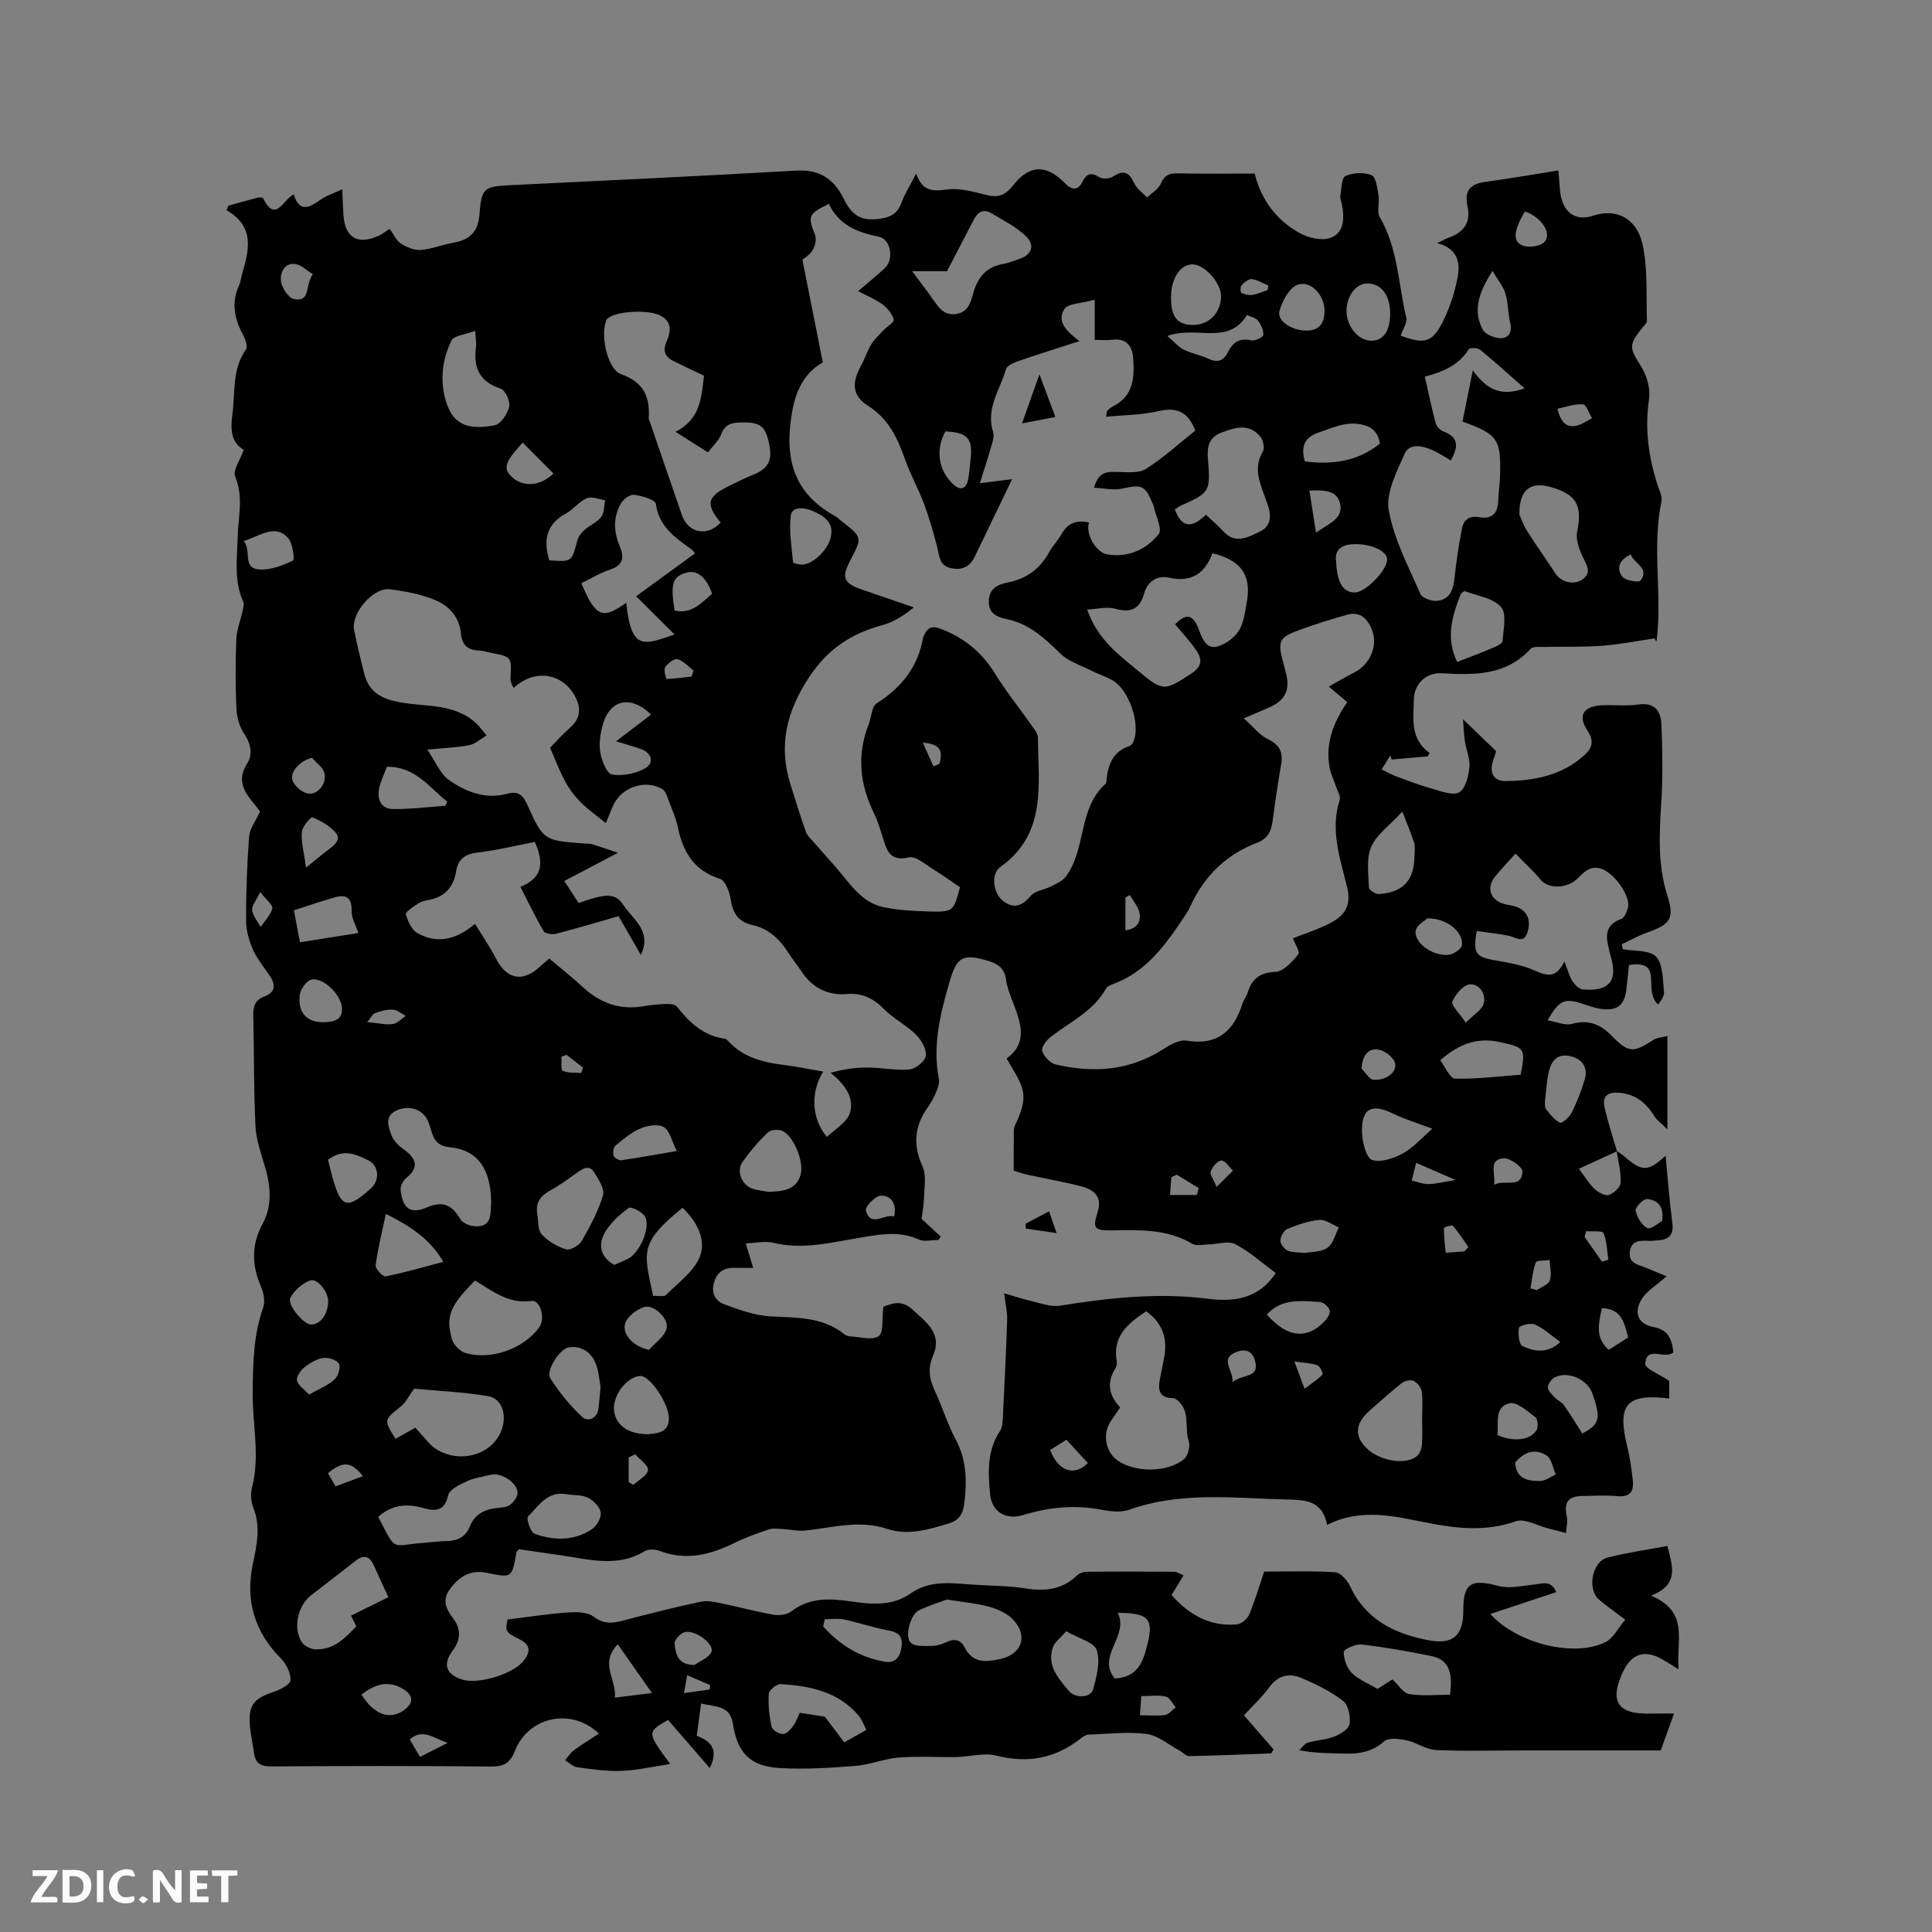 <svg enable-background="new 0 0 400 400" viewBox="0 0 400 400" xmlns="http://www.w3.org/2000/svg"><rect x="0" y="0" width="400" height="400" fill="#808080" stroke="none"/><g fill="#fbfafc"><path d="m37.59 393.81c-.92.31-1.52.05-2-.78-.7-1.2-1.52-2.34-2.47-3.78v4.59c-.55.03-.95.05-1.41.07-.03-.37-.06-.64-.06-.91 0-1.91 0-3.81 0-5.7 1.13-.41 1.77-.03 2.29.91.62 1.11 1.38 2.14 2.31 3.19v-4.2h1.35v6.61z"/><path d="m12.94 393.88v-6.75c1.9.19 3.93-.54 5.37 1.29.8 1.01.78 2.88.03 3.97-1.37 1.97-3.4 1.51-5.4 1.49m1.45-1.22c2.04.12 2.92-.58 2.89-2.21-.03-1.51-.98-2.19-2.89-2z"/><path d="m11.81 393.87h-5.49c.68-2.18 2.47-3.48 3.51-5.45h-3.08v-1.21h5.29c-.71 2.13-2.44 3.48-3.47 5.51.86 0 1.63.04 2.39-.01.79-.05 1.14.21.85 1.16"/><path d="m39.33 393.86v-6.61h3.7v1.07h-2.22v1.52c.68.04 1.34.09 2.07.13v1.07c-.72.05-1.38.09-2.1.14v1.48h2.4v1.19h-3.85z"/><path d="m27.71 388.56c-1.15-.3-2.46-.61-3.1.64-.37.73-.41 1.93-.06 2.67.63 1.35 1.99.93 3.17.68.35.94-.01 1.32-.93 1.46-1.62.25-3.05-.27-3.76-1.48-.73-1.24-.6-3.03.31-4.17.88-1.11 2.71-1.7 4-1.16.32.13.44.74.65 1.12-.1.08-.19.16-.28.24"/><path d="m49.15 387.24v1.07c-.59.02-1.17.05-1.87.08v5.44h-1.48v-5.44h-1.85c-.05-.4-.08-.73-.13-1.15z"/><path d="m20.06 387.21h1.33v6.62h-1.33z"/><path d="m30.68 393.25c-.49.38-.8.79-1.05.76-.32-.05-.6-.45-.9-.7.26-.24.51-.64.8-.67.29-.04.62.3 1.15.61"/></g><path d="m334.7 238.28c.51.35 1.06.67 1.52 1.07 3.75 3.28 4.97 3.3 8.62-.07.46 4.76.81 9.39 1.4 13.98.3 2.37-.66 3.35-2.83 3.53-.74.06-1.48.14-2.22.11-1.8-.08-3.51-.02-3.76 2.33-.25 2.37 1.72 2.58 3.24 3.2 1.5.61 2.99 1.24 4.38 1.81-2.12 1.88-4.08 3.02-5.14 4.71-1.72 2.75-.81 5.19 2.33 5.77 3.34.62 3.89 2.7 4.22 5.27-1.77 1.59-5.6-1.57-5.82 2.4-.05.96 2.83 2.07 4.96 3.52v3.63c-8.95-1.06-10.84 1.25-8.68 10.02.55 2.25.87 4.57 1.13 6.87.26 2.27-.5 3.61-3.21 3.33-2.31-.23-4.66-.06-6.99-.04-3.22.02-4.1 1.24-3.45 4.32.22 1.05-.11 2.23-.19 3.35-1.2-.31-2.4-.64-3.6-.93-2.29-.57-4.94-2.15-6.8-1.49-6.14 2.17-12.1 1.51-18.17.33-6.86-1.33-13.7-3.19-20.87.41-1.03-5.26-4.77-5.16-8.57-5.26-10.87-.28-21.77-1.67-32.4 2.12-1.68.6-3.83.37-5.66.02-5.55-1.07-10.9-.58-16.26 1.07-3.6 1.11-6.53-.61-6.89-4.29-.44-4.49-.66-9.07 2.09-13.16.48-.71.51-1.8.55-2.72.34-6.78.67-13.56.89-20.34.05-1.54-.34-3.1-.63-5.39 2.18.63 4.09 1.26 6.03 1.71 1.8.42 3.72 1.15 5.45.87 10.18-1.63 20.3-2.76 30.66-1.45 5.09.65 10.49.22 14.09-5.33-2.77-2.04-5.36-4.4-8.37-5.97-1.46-.76-3.7.02-5.58.06-1.13.02-2.51.36-3.36-.15-5.23-3.12-10.94-2.83-16.66-2.76-3.63.05-3.97-.47-2.89-3.82.85-2.62-.19-4.48-3.32-5.29-3.69-.94-7.45-1.59-11.17-2.41-1.1-.24-2.18-.63-2.89-.85 0-2.63-.01-4.86.01-7.1.01-.72-.09-1.53.2-2.15 3.09-6.52 2.01-7.72-1.69-13.97 4.62-3.34 2.84-7.59 1.24-11.85-.56-1.48-1.17-3-1.37-4.55-.3-2.29-1.73-3.24-3.68-3.81-5.1-1.5-6.44-.99-7.94 4.15-1.93 6.59-3.63 13.28-2.27 20.29.14.74-.11 1.65-.42 2.38-.48 1.17-1.04 2.34-1.78 3.36-2.83 3.92-3.25 7.85-1.18 12.37.84 1.84.36 4.33.3 6.52-.04 1.66-.38 3.32-.5 4.34 1.61 1.49 2.79 2.58 3.97 3.67-.16.23-.32.47-.48.7-1.35 0-2.9.43-4.02-.08-4.39-1.99-8.72-.97-13.11-.23-5.62.95-11.2 2.31-17 .91-1.81-.44-3.83.05-5.76.11.49 1.62.99 3.24 1.55 5.07-1.2 0-2.53.02-3.87-.01-2.17-.04-3.58.79-4.24 3.01-.68 2.32.33 3.9 2.23 4.59 3.02 1.1 6.18 2.25 9.34 2.44 5.41.33 10.85.02 15.41 3.72.31.25.78.41 1.18.43 2.02.1 4.54.87 5.92-.04 1.05-.7.65-3.57.97-6.1 1.44-.46 3.57-1.67 5.99.56 2.86 2.63 6.27 4.98 4.32 9.52-1.12 2.61-.84 4.79.3 7.23 1.57 3.35 2.65 6.95 4.38 10.21 2.28 4.26 2.33 8.61 1.77 13.21-.27 2.2-1.13 3.51-3.2 4.14-4.18 1.27-8.44 2.56-12.76 1.13-5.75-1.91-11.3-.26-16.94.34-1.51.16-3.08-.22-4.62-.3-1-.05-2.08-.22-2.98.08-2.41.8-4.82 1.67-7.09 2.79-5.01 2.47-10.05 3.73-15.54 1.63-.9-.34-2.29-.38-3.07.09-5.64 3.42-11.47 1.67-17.27.85-2.93-.42-5.86-.85-8.69-1.26-.28.28-.52.42-.55.58-.96 5.43-.94 5.37-6.21 4.28-3.31-.69-5.74.83-7.62 3.44-1.6 2.23-.78 4.06.72 6.02 1.64 2.15 1.6 4.4-.13 6.7-2.11 2.81-1.34 4.89 1.97 5.95 3.37 1.08 10.74-1.16 12.85-4.01 1.25-1.68 1.42-3.12-.92-4.3-3.08-1.55-3.01-1.7-2.51-4.12 4.18-.51 8.21-1.15 12.28-1.44 1.84-.13 4.18-.16 5.5.83 2.1 1.59 3.88 1.43 6.11.84 5.37-1.42 10.77-2.79 16.2-3.93 1.5-.31 3.22.17 4.79.49 3.4.69 6.76 1.64 10.18 2.22 1.17.2 2.78.01 3.66-.67 3.84-3 8.12-2.69 12.47-2.07 4.25.61 8.47.98 12.24-1.66 4.1-2.88 8.66-2.11 13.17-1.81 3.49.23 7.02.2 10.46.74 4.08.65 7.72.36 10.84-2.67.47-.46 1.33-.74 2.01-.75 6.04-.06 12.09-.05 18.13 0 .55 0 1.1.42 1.92.75-.87 1.42-1.63 2.65-2.49 4.06 3.57 4.05 7.89 6.56 13.48 6.09.93-.08 2.18-1.08 2.55-1.96 1.2-2.81 2.05-5.77 3.14-8.98 4.95 0 9.84-.18 14.69.14 1.12.07 2.54 1.68 3.11 2.91 3.26 7 9.33 9.88 16.33 11.18 5.06.94 7.12-1.06 7.1-6.21-.02-5.62 1.64-6.56 7.2-5.06 2.29.62 4.96-.02 7.43-.27 1.73-.17 3.54-1.01 4.63 1.56-4.54 1.51-8.92 2.96-13.66 4.53 5.62 6.22 17.42 9 23.81 5.84 1.66-.82 2.67-2.97 4.12-4.67-2.14-1.62-3.86-2.81-5.45-4.16-2.49-2.12-1.41-7.88 1.77-8.69 4.06-1.04 8.25-1.62 12.41-2.41.97 4.05 2.61 7.96-3.38 10.29 8.05 3.4 5.14 9.34 5.7 15.25-1.6-.98-2.5-1.57-3.45-2.1-3.55-2.01-6.27-1.15-8.02 2.53-2.97 6.23-1.19 8.94 5.73 8.74 1.36-.04 2.72-.01 4.79-.01-.91 2.53-1.69 4.71-2.75 7.64-9.64 0-19.37 0-29.11 0-5.81 0-11.64.19-17.44-.09-2.06-.1-4.01-1.57-6.1-2.01-1.5-.32-3.7-.59-4.62.22-2.48 2.19-5.17 2.63-8.23 2.53-2.95-.1-5.91-.02-9.34-.7.57-.53 1.07-1.34 1.74-1.55 1.82-.54 3.81-.6 5.56-1.29 1.24-.49 2.98-1.58 3.12-2.59.21-1.55-.25-3.94-1.34-4.77-2.65-2-5.72-3.56-8.82-4.82-2.34-.95-4.65-.49-6.39 1.89-1.55 2.12-3.51 3.94-5.32 5.91 2.11 2.43 4.12 4.75 6.14 7.07-.17.27-.33.54-.5.81-5.66.21-11.31.46-16.97.57-.67.01-1.33-.79-2.03-1.16-2.25-1.21-4.42-3.12-6.8-3.43-3.94-.51-8.02-.01-12.03.14-.55.02-1.15.43-1.62.8-5.26 4.16-11 5.18-17.55 3.53-2.53-.64-5.43.25-8.16.3-3.98.08-7.99-.21-11.95.11-3.02.24-5.96 1.49-8.98 1.73-5.15.41-10.36.74-15.5.46-6.31-.35-8.92-3.09-9.88-9.26-.6-3.79-3.65-3.4-6.57-4.11-.32 2.37-.6 4.43-.9 6.68 2.88 1.08 4.62 2.74 2.7 6.68-3.01-3.47-5.86-6.76-8.64-9.97-4.4 2.55-4.4 2.55.46 9.13-3.66.54-6.87 1.3-10.1 1.42-3.04.11-6.13-.34-9.17-.75-.88-.12-1.67-.94-2.5-1.44.57-.68 1.04-1.5 1.74-2.01 1.68-1.24 3.47-2.34 5.25-3.52-5.88-5.6-14.69-3.31-17.37 3.56-.93 2.38-2.18 3.29-4.86 3.26-15.16-.15-30.33-.12-45.5-.02-2.21.02-3.39-.58-3.67-2.8-.23-1.78-.65-3.54-.82-5.33-.43-4.5.66-5.9 4.9-7.31 1.35-.45 3.44-1.53 3.48-2.4.07-1.48-.87-3.38-1.98-4.5-5.47-5.5-7.4-12.02-5.84-19.48.84-3.98 1.7-7.8.1-11.8-.48-1.21-.59-2.81-.26-4.08 1.73-6.66.05-13.28.14-19.9.07-5.79.15-11.71 2.17-17.36.44-1.24.14-3.01-.41-4.28-1.95-4.45-2.05-8.76.27-13.06 2-3.7 1.74-7.5.65-11.39-.81-2.9-1.93-5.83-2.09-8.79-.39-7.62-.27-15.26-.46-22.9-.05-1.89.29-3.27 2.24-3.99 2.23-.83 2.51-2.34 1.22-4.26-1.2-1.79-2.64-3.48-3.5-5.42-.82-1.86-1.45-3.99-1.45-6.01-.02-5.82.19-11.66.62-17.47.12-1.6 1.33-3.12 2.27-5.17-.16-.21-.7-.95-1.28-1.65-2.04-2.48-3.58-4.86-1.4-8.26 1.22-1.9.8-4.13-.64-6.25-.98-1.45-1.5-3.45-1.58-5.24-.21-4.76-.2-9.55-.01-14.31.07-1.91.85-3.79 1.26-5.69.14-.68.41-1.51.16-2.06-1.96-4.37-1.25-8.92-1.14-13.46.11-4.13 1.25-8.24-.52-12.44-.54-1.28 1.06-3.45 1.78-5.52-2.82-1.68-2.73-4.48-2.33-7.6.57-4.47-.08-9.13 2.77-13.17.4-.57-.05-2.04-.51-2.88-1.86-3.42-2.61-6.86-.84-10.55.27-.56.29-1.23.47-1.84 1.4-4.98 3.02-9.99-3.12-13.59.12-.31.25-.61.37-.92 2-.56 3.99-1.13 5.99-1.65.38-.1 1.11-.08 1.21.12 2.59 5.25 4.15.2 6.33-.8 1.21 3.81 3.23 2.75 5.53 1.1 1.2-.86 2.71-1.31 4.52-2.16.1 2.23.14 3.78.25 5.33.33 4.72 2.96 6.26 7.31 4.27.74-.34 1.4-.88 2.26-1.43.79 1.09 1.32 2.4 2.3 3.04 1.19.78 2.79 1.44 4.15 1.34 2.25-.17 4.43-1.1 6.68-1.49 3.53-.61 5.19-2.29 5.46-5.89.41-5.36.88-5.76 6.22-6.02 19.79-.97 39.58-1.89 59.36-3.03 4.85-.28 7.81 1.73 9.84 5.85 1.82 3.68 3.78 4.65 7.61 4.1 2.02-.29 3.5-1.04 4.28-3.17.7-1.94 1.85-3.72 3.11-6.18 1.26 3.69 3.35 3.72 6.3 3.32 2.71-.37 5.67.49 8.42 1.17 2.43.6 3.88-.17 5.35-2.04 3.43-4.35 6.91-4.37 10.79-.38 1.23 1.27 2.57 1.63 3.54-.32.83-1.68 1.76-2.1 3.5-.99.68.43 2.16.33 2.86-.13 2.21-1.47 3.34-.88 4.38 1.39.53 1.15 1.76 1.98 2.68 2.95.98-.95 2.32-1.74 2.84-2.89.73-1.62 1.58-2.15 3.32-2.11 5.29.12 10.59.04 16.09.04 1.37 5.46 4.52 9.66 9.29 12.31 1.81 1.01 4.57 1.66 6.38 1.02 2.88-1.02 2.92-4.06 2.43-6.83-.11-.63-.44-1.27-.35-1.86.23-1.46.24-3.77 1.06-4.13 1.57-.71 3.86-.82 5.42-.16.92.39 1.16 2.71 1.42 4.22.25 1.48-.4 3.33.27 4.48 3.76 6.44 3.81 13.82 5.47 20.77.26 1.09-.74 2.48-1.15 3.74 4.91 1.86 6.6 1.46 8.82-3.09 1.38-2.81 2.37-5.89 2.96-8.97.59-3.06.01-6.02-4.24-7.09 1.15-.55 1.82-.95 2.54-1.2 3.08-1.07 4.46-3.23 3.76-6.39-.71-3.22.49-4.66 3.66-5.09 5.09-.69 10.16-1.58 15.14-2.37.28 2.58.21 4.4.71 6.06.96 3.21 3.45 4.34 6.56 3.29 4.48-1.51 8.85.35 10.11 5.75 1.2 5.15.76 10.69.96 16.06.02.41-.53.87-.85 1.27-3.02 3.74-2.79 4.27-.4 8.07 1.2 1.9 2.01 4.64 1.69 6.8-.92 6.17-.11 12.01 1.76 17.83.36 1.11 1.02 2.34.81 3.37-2.01 9.53.18 19.2-.99 28.74-.02.2-.17.38-.43-.36-3.63.53-7.25 1.26-10.9 1.53-4.01.3-8.05.15-12.07.24-.93.02-2.23-.14-2.71.39-5.11 5.6-11.7 5.44-18.42 5.06-3.19-.18-5.69 2.2-5.75 5.42-.07 3.97-.83 8.15 3.25 11.09-.12.23-.25.46-.37.7-2.49.22-4.99.43-7.48.65-.09-.28-.18-.57-.27-.85-.54.86-1.07 1.72-1.8 2.9 1.11.54 1.98 1.05 2.91 1.4 2.5.92 5 1.89 7.57 2.6 1.85.52 4.28 1.48 5.58.74 1.31-.75 1.92-3.34 2.12-5.19.18-1.7-.65-3.5-.92-5.27-.21-1.36-.25-2.74-.42-4.68 2.55 2.45 4.48 4.32 6.87 6.62.02-.07-.18.71-.47 1.46-1.06 2.71-.29 4.75 2.43 4.73 5.97-.05 11.78-1.18 16.4-5.45 1.52-1.4 1.97-2.87.55-4.99-2.06-3.09-.9-4.99 2.83-5.24 2.54-.16 5.13.21 7.62-.16 3.44-.52 4.75 1.3 4.86 4.12.21 5.17.31 10.37 0 15.53-.39 6.68-.88 13.26 1.21 19.83 1.55 4.88.63 6.02-4.18 7.73-1.8.64-3.49 1.6-5.23 2.42.07.34.14.68.21 1.02 2.37.45 5.58.14 6.89 1.56 1.47 1.6 1.36 4.76 1.64 7.27.1.88-.67 1.86-1.21 2.63-3.35-2.9 1.39-9.35-6.04-8.18-.17 1.57-.35 3.22-.53 4.87-.38 3.44-1.83 4.67-5.26 4.22-1.35-.18-2.66-.69-3.96-1.11-3.59-1.16-4.7-.72-7.11 3.46 1.89.32 3.64 1.14 5.06.74 3.45-.96 5.94.12 8.26 2.51 3.41 3.51 4.41 3.53 8.57.82.72-.47 1.73-.5 2.92-.82v19.32c-1.24-1.22-2.17-1.85-2.71-2.72-1.72-2.79-3.92-4.59-7.35-4.85-2.26-.17-3.43.71-2.99 2.81.66 3.15 1.72 6.21 2.61 9.31-2.52 1.16-5.04 2.31-7.89 3.62 1.44 1.9 2.19 3.22 3.26 4.19.77.7 2.15 1.48 2.94 1.23 1.02-.32 2.41-1.61 2.44-2.53.13-2.16-.49-4.38-.83-6.59zm-135.94-54.59c-1.88-1.27-3.59-2.52-5.4-3.61-1.69-1.02-3.72-2.91-5.18-2.57-3.78.87-4.53-1.22-5.34-3.87-.56-1.82-1.11-3.67-1.94-5.37-2.92-5.99-3.52-12.06-1.04-18.34.57-1.45.59-3.64 1.62-4.29 5.2-3.3 8.64-7.62 9.66-13.76.02-.1.11-.18.15-.28.68-1.59 1.57-2.13 3.42-1.43 4.85 1.83 8.55 4.83 11.29 9.28 2.27 3.68 5.01 7.07 7.5 10.62.59.84 1.4 1.8 1.4 2.71.03 9.63 1.92 19.78-7.76 26.69-2.07 1.48-1.54 5.49.56 7.08 2.2 1.67 3.89 1.05 5.67-1.05.92-1.09 2.86-1.27 4.27-1.99 1.08-.56 2.34-1.11 3.03-2.03 4.29-5.73 2.47-14.12 8.27-19.25.13-.11.11-.4.13-.61.35-3.18 1.22-5.99 4.7-7.13.35-.11.7-.51.86-.85 1.61-3.57-.87-10.93-4.37-12.83-1.48-.81-3.11-1.35-4.62-2.11-2.06-1.03-4.44-1.78-6.03-3.32-3.31-3.2-6.49-6.26-11.26-7.22-1.73-.35-3.72-1.08-3.63-3.69.08-2.61 1.81-3.46 3.88-3.86 3.89-.76 6.73-2.81 8.63-6.3.7-1.3 1.8-2.38 2.51-3.67 1.3-2.36 3.18-3.06 5.74-2.45-.8 2.17 1.33 6.15 3.69 6.57 4.34.76 8.14-.95 10.72-4.17.82-1.02-.64-3.87-1.06-5.89-.02-.1-.07-.2-.12-.3-1.7-4.01-2.22-4.13-6.49-3.22-1.74.37-3.65-.1-5.71-.2.95-3.51 2.92-3.32 5.02-3.27 1.93.05 4.28.3 5.74-.63 3.63-2.32 6.86-5.27 10.2-7.93-1.5-3.98-3.93-4.89-7.66-4.02-3.43.8-7.06.78-10.82 1.15.19-1.02.17-1.17.23-1.22.41-.34.79-.73 1.25-.96 4.33-2.17 4.43-6.15 4.13-10.11-.18-2.27-1.37-3.98-4.18-3.65-1.39.16-2.82.03-3.77.03 0-2.72 0-5.07 0-8.31-2.68.76-5.55.72-6.32 1.98-1.64 2.68.75 4.76 3.16 6.59-4.54 1.47-8.66 2.75-12.75 4.16-.92.32-2.24.91-2.45 1.64-1.24 4.25-4.25 8.16-2.67 13.04.29.88-.14 2.06-.42 3.06-.65 2.31-1.41 4.58-2.33 7.52 2.34-.29 4.14-.52 6.68-.84-2.87 5.94-5.32 10.98-7.73 16.03-1.02 2.14-2.63 2.86-4.91 2.39-2.47-.51-2.41-2.51-2.88-4.37-.77-3.05-1.66-6.1-2.76-9.05-1.14-3.06-2.79-5.95-3.87-9.03-1.56-4.46-3.41-8.46-7.7-11.18-3.25-2.06-3.38-4.73-1.51-8.13.82-1.48 1.32-3.13 2.19-4.57.65-1.08 1.64-1.97 2.52-2.9.73-.78 2.28-1.71 2.14-2.22-.31-1.17-1.25-2.36-2.26-3.11-1.45-1.08-3.19-1.78-5.11-2.79 2.17-1.86 3.9-3.25 5.52-4.77 1.95-1.82 1.26-6.02-1.29-6.52-4.47-.87-8.27-2.46-10.28-6.78-4.29 2.05-4.41 2.55-2.89 6.37.35.88.07 2.31-.45 3.17-.63 1.04-1.82 1.73-2.15 2.03 1.47 7.4 2.8 14.1 4.22 21.26-3.36 1.88-5.4 5.19-6.25 9.69-1.77 9.32-.32 17.08 8.67 22.04.55.3 1 .78 1.51 1.17 4.25 3.28 4.26 3.34 1.81 7.99-1.95 3.7-1.48 4.83 2.56 6.2 3.52 1.2 7.03 2.41 10.55 3.62-2.18 1.79-4.29 3.08-6.58 3.7-6.36 1.72-11.21 4.9-15.03 10.65-4.77 7.17-6.5 14.3-3.88 22.47 1.03 3.21 2 6.45 3.13 9.63.29.82 1.05 1.49 1.65 2.18 1.54 1.78 3.14 3.52 4.68 5.31 2.8 3.24 5.18 7.16 9.72 8.12 3.19.67 6.52.82 9.79.91 4.66.1 4.76-.09 6.08-5.03zm-110.3-28.49c1.81 2.64 2.72 5.06 4.47 6.28 3.49 2.44 7.55 4.07 11.97 2.88 2.37-.64 3.3.12 4.25 2.22 3.38 7.47 3.47 7.43 11.89 8.07.53.04 1.09-.01 1.58.14 1.66.51 3.3 1.09 5.32 1.77-4 2.1-7.42 3.9-11.11 5.84 1.23 1.89 2.12 3.26 2.97 4.56 5.68-2.01 7.6-2.13 9.28.44 1.93 2.94 5.97 5.34 3.6 10.31-1.65-2.87-3.11-5.41-4.61-8.03-4.39 1.26-8.63 2.53-12.92 3.64-.79.2-2.27.01-2.58-.51-1.7-2.88-3.14-5.91-4.83-9.2 4.87-1.92 4.77-5.28 2.99-9.3-3.88.75-7.79 1.72-11.76 2.18-2.61.31-4.13 1.33-4.53 3.88-.55 3.43-2.47 5.42-5.91 6-.72.12-1.48.36-2.07.76-.93.64-2.56 1.69-2.43 2.16.4 1.43 1.19 3.22 2.37 3.89 3.98 2.24 7.93 1.52 11.95-1.92 1.6 2.64 3.13 4.85 4.35 7.23 2.2 4.28 5.54 4.95 9.05 1.67.59-.55 1.22-1.05 1.98-1.7 2.4 2.03 4.73 3.86 6.9 5.87 3.57 3.31 7.63 4.83 12.5 4.01 1.56-.26 3.15-.43 4.74-.48.78-.02 1.91.06 2.29.56 2.6 3.32 5.53 6.05 9.94 6.64.27.04.53.34.75.57 3.17 3.4 7.33 4.35 11.71 4.9 2.62.33 5.21.87 7.88 1.33-2.65 4.29-2.47 9.68.77 13.54 1.67-1.65 4.16-3.02 4.75-4.96.99-3.27-1.1-5.96-4-8.33 2.57-.72 5.08-1.09 7.58-1.09 2.93.01 5.89.66 8.78.39 1.27-.12 3.25-1.73 3.37-2.83.15-1.4-.94-3.29-2.07-4.39-2.02-1.98-4.68-3.31-6.65-5.32-2.19-2.23-4.54-3.32-7.62-3.07-4.07.33-7.19-1.31-9.43-4.71-.88-1.32-1.9-2.56-2.75-3.9-1.77-2.78-4.04-4.92-7.33-5.65-2.86-.64-4.11-2.34-4.53-5.21-.23-1.59-1.11-4.02-2.24-4.37-5.33-1.69-7.62-5.45-8.69-10.53-.46-2.16-1.39-4.22-2.17-6.29-.24-.65-.56-1.46-1.1-1.77-3.49-2.07-8.43-.41-10.13 3.34-.59 1.29-1.1 2.62-1.55 3.71-1.86-1.52-3.67-2.78-5.2-4.32-1.26-1.27-2.38-2.76-3.23-4.33-1.16-2.15-2.02-4.46-3.12-6.96 1.07-1.08 2.56-2.74 4.21-4.21 2.36-2.1 2.16-4.46.74-6.83-2.74-4.55-8.35-5.22-12.46-1.34-.15-.26-.34-.52-.44-.81-.13-.39-.28-.81-.25-1.21.27-4.42.28-4.42-4.09-5.26-.83-.16-1.66-.45-2.49-.48-2.27-.07-3.46-1.18-3.66-3.43-.31-3.58-2.56-5.91-5.59-7.11-2.89-1.14-6.07-1.75-9.18-2.13-3.4-.41-8 4.96-7.36 8.37.57 3.01 1.32 5.99 2.06 8.97.81 3.27 2.71 4.94 6.23 5.8 5.64 1.38 12.05.15 16.87 4.51.85.77 1.51 1.74 2.26 2.62-1.18.69-2.28 1.74-3.55 2-2.42.49-4.96.56-8.72.93zm179.23 39.07c2.58-1.04 5.44-1.91 8-3.3 2.74-1.49 4.12-3.53 3.22-7.26-1.42-5.87-3.57-11.83-1.54-18.1.24-.73-.44-1.78-.73-2.66-.43-1.29-1.05-2.53-1.32-3.85-1.04-5.1.77-9.55 3.61-13.74-1.18-.99-2.21-1.86-3.82-3.21 2-1.11 3.66-2.09 5.37-2.97 3.19-1.65 4.86-5.48 3.57-8.78-.87-2.21-2.4-3.88-5.08-3.14-3.36.93-6.69 1.99-9.96 3.18-4.17 1.51-4.51 2.29-3.41 6.46.24.92.51 1.83.72 2.76.74 3.21-.28 5.3-3.25 6.67-1.51.7-3.06 1.32-5.56 2.4 1.98 1.76 3.27 3.46 4.98 4.29 2.41 1.17 3.2 2.68 2.76 5.21-.68 3.96-1.27 7.94-1.8 11.93-.27 2.07-1.14 3.55-3.15 4.31-6.42 2.46-10.99 6.87-13.82 13.12-.43.96-1.04 1.84-1.63 2.72-3.74 5.57-7.67 10.95-14.34 13.4-.58.21-1.29.54-1.56 1.02-2.67 4.78-7.6 6.91-11.61 10.12-.81.65-1.81 2.13-1.56 2.79.42 1.12 1.63 2.47 2.74 2.73 7.79 1.84 15.3 1.35 22.27-3.13 1.45-.93 3.38-2.03 4.88-1.79 6.42 1.06 9.76-1.99 11.57-7.66.25-.8.82-1.5 1.08-2.29.9-2.83 2.48-4.15 5.74-4.29 1.68-.07 3.48-2.1 4.75-3.64.4-.46-.73-2.22-1.12-3.3zm47.96-113.87c-3.33-2.93-6.2-5.54-9.21-7.99-.51-.42-2.14-.44-2.36-.09-2.19 3.51-5.74 4.77-9.09 5.66.78 3.41 1.43 6.56 2.27 9.67.18.67.94 1.44 1.61 1.69 3.33 1.26 2.99 3.35 1.51 5.99-1.36-.77-2.58-1.61-3.92-2.19-2.04-.89-4.67-1.42-5.67.85-1.63 3.71-3.89 8.04-3.26 11.65 1.05 5.99 4.08 11.65 6.55 17.33.36.84 2.25 1.51 3.37 1.43 2.71-.2 3.43-2.27 3.69-4.72.37-3.45.89-6.89 1.55-10.29.34-1.74 1.51-2.69 3.49-2.32 2.71.51 3.94-.78 4.02-3.45.05-1.58.29-3.16.35-4.75.28-7.95-.36-8.91-7.75-11.59.64-3.17 1.28-6.37 2.13-10.61 2.88 4.04 5.92 5.49 10.72 3.73zm-175.8 8.99c5.33-2.66 5.35-7.35 5.91-11.6-2.39-1.15-4.4-2.07-6.37-3.06-1.67-.84-2.21-2.04-1.42-3.9.93-2.17 1.3-4.36-1.51-5.61-2.91-1.29-9.9-.65-10.9 1-.11.17-.12.4-.19.6-.96 3.03.43 9.64 3.25 10.66 4.73 1.7 5.97 4.72 5.69 9.12-.02.29.19.6.29.9 2.2 6.4 4.38 12.8 6.6 19.19 1.3 3.72 5.3 4.46 8 1.5-3.18-3.89-2.84-5.33 1.83-7.62 1.61-.79 3.22-1.61 4.89-2.27 3.81-1.51 3.92-3.7 3.22-6.84-.77-3.45-2.01-4.11-5.96-3.99-1.88.06-3.14.5-3.88 2.47-.49 1.31-1.69 2.35-2.73 3.72-2.27-1.45-4.37-2.78-6.72-4.27zm173.92 87.34c-1.81 2.03-3.14 3.39-4.32 4.88-1.77 2.22-.83 4.8 1.95 5.54 1.01.27 2.11.35 3.04.8 2.22 1.09 2.42 3.18 1.78 5.15-.78 2.4-2.48.9-3.93.62-2.18-.43-4.39-.65-6.54-.96-.85 4.52-.19 5.35 3.51 6.02 2.87.52 5.86.97 8.48 2.15 2.53 1.14 4.42 1.7 6.16-1.88.7 1.81.99 3.03 1.62 4.03.48.76 1.37 1.7 2.15 1.77 5.53.48 7.34-1.78 5.79-6.93-.06-.2-.11-.41-.16-.62-.68-2.82-1.54-5.62 2.34-7.03.67-.24 1.16-1.46 1.41-2.32.58-2.04-2.22-6.5-5-7.86-2.14-1.05-3.69-.05-5.24 1.6-2.24 2.4-6.24 2.39-7.82.46-1.52-1.82-3.28-3.42-5.22-5.42zm-88.69-50.54c2.18 6.24 6.54 9.36 10.59 12.73 5.15 4.29 5.39 4.16 10.92.58 2.34-1.52 2.36-3.04 1.04-4.92-1.31-1.87-2.88-3.57-4.33-5.33 2.4-2.46 3.8-2.05 5.05 1.47.65 1.83 1.62 3.7 3.67 3.14 1.68-.45 3.5-1.78 4.44-3.24 1.04-1.6 1.26-3.78 1.64-5.74 1.1-5.7-1.08-8.91-7.08-10.33-1.55 4.17-4.31 6.1-9.06 5.04-2.29-.51-4.37.72-5.09 3.3-.89 3.21-2.76 4.06-6 3.14-1.64-.48-3.58.06-5.79.16zm12.24 145.29c-3.84 2.54-7.03 5.21-6.11 10.33.09.48-.04 1.12-.3 1.54-1.85 2.94-1.3 5.6 1 8.04-.69 1.02-1.27 1.9-1.88 2.76-1.81 2.59-1.21 6.39 1.31 8.19 3.57 2.56 10.35 2.61 13.79-.24.83-.69 1.34-2.67.99-3.73-.97-2.93.53-6.7-2.86-8.81-.09-.05-.2-.09-.3-.09-3.17.01-3.26-1.93-2.75-4.29.29-1.34.54-2.7.8-4.05.75-3.87-.2-7.11-3.69-9.65zm-105.61-148.03c3.89-2.83 8.03-5.85 12.21-8.9-.24-.26-.48-.61-.81-.85-3.33-2.41-6.69-4.66-7.32-9.38-.11-.86-2.89-1.67-4.51-1.88-.84-.11-2.23.93-2.74 1.81-1.62 2.83-1.5 5.85-.23 8.84.97 2.28.76 3.93-1.99 4.84-2.08.68-3.99 1.87-5.96 2.83 3 7.01 4.3 7.56 9.3 4.05 1.02 10.04 3.68 8.71 9.99 6.55-2.65-2.64-5.02-5-7.94-7.91zm-30.02 125.5c-.03-6.88-2.81-10.87-8.48-11.41-2.24-.21-3.19-1.2-3.8-3.04-.3-.9-.51-1.85-.94-2.69-1.12-2.22-3.93-3.01-6.29-1.94-2.7 1.22-1.75 3.41-1.13 5.17.41 1.18 1.58 2.24 2.65 3.01 2.78 2.01 2.9 3.87.36 5.89-.64.51-1.2 1.67-1.11 2.46.43 3.86 2.03 5.04 5.45 3.58 3.34-1.42 5.21-.49 6.91 2.44.49.85 2.09 1.45 3.2 1.48 3.5.08 2.97-2.74 3.18-4.95zm147.97-142.38c1.2 1.13 2.5 2.21 3.62 3.44 2.49 2.73 5.11 1.21 7.49.09 2.44-1.15 2.52-3.41 1.64-5.74-.37-.99-.71-1.99-1.07-2.99-.96-2.65-1.49-5.21.13-7.91.41-.69.07-2.33-.52-3.04-2.33-2.84-5.24-1.94-8.09-.84-2.52.97-2.99 2.85-2.78 5.36.59 6.85.4 7.07-5.61 9.75-.45.2-.84.53-1.23.77 1.4 3.72 3.36 4.08 6.42 1.11zm-163.67 189.02c1 1.13 1.84 2.07 2.68 3.01 3.37 3.79 9.88 3.92 13.42.26 3.36-3.48 2.83-9.17-1.12-9.82-5.15-.85-10.4-1.07-15.22-1.53-1.07 1.45-1.73 2.86-2.82 3.73-3.45 2.77-3.52 2.7-1.04 6.65 1.28-.71 2.55-1.43 4.1-2.3zm102.86-239.44c1.85 2.49 3.26 4.31 4.57 6.2 1.13 1.62 2.26 3.03 4.58 2.65 2.36-.38 2.92-2.19 3.42-4.05.89-3.29 2.61-5.68 6.23-6.29 1.13-.19 2.23-.65 3.33-1.02 2.56-.86 3.41-2.74 1.49-4.67-2-2.01-4.74-3.32-7.22-4.82-1.59-.96-2.8-.29-3.61 1.27-1.88 3.63-3.76 7.25-5.57 10.73-2.09 0-4.3 0-7.22 0zm-110.55 257.89c3.88 7.44 2.53 5.91 9.16 5.41 1.69-.13 3.37-.36 5.06-.39 2.22-.04 3.88-.87 4.73-2.98 1.02-2.56 3.04-3.59 5.63-3.86.94-.1 2.04-.14 2.73-.66.75-.57 1.58-1.67 1.55-2.51-.07-2.17-3.49-4.26-5.63-3.71-1.63.42-3.37.64-4.87 1.34-1.46.68-3.57 1.67-3.85 2.88-.82 3.56-2.9 3.31-5.43 2.6-3.37-.94-6.41-.49-9.08 1.88zm117.74 17.12c-1.39.52-3.66 1.24-5.79 2.23-1.69.79-3.04 5.4-1.7 6.71.87.85 2.9.67 4.41.66 1.02 0 2.11-.37 3.05-.81 1.67-.78 2.93-.42 3.72 1.14 1.67 3.31 4.4 3.03 7.33 2.4 4.47-.96 5.87-4.75 2.72-8.14-1.2-1.3-3.13-2.16-4.88-2.66-2.52-.71-5.19-.93-8.86-1.53zm-97.68-66.04c-5.49 5.46-5.99 7.64-4.82 12.07.31 1.17 1.65 2.57 2.8 2.92 5.3 1.59 12.05-.87 15.28-5.26 1.34-1.82.28-5.78-1.59-5.51-4.7.69-8.01-2-11.67-4.22zm-17.94 65.56c-1.05-2.27-2.06-4.38-3-6.52-.82-1.88-1.99-2.39-3.68-1.1-3.1 2.37-6.15 4.81-9.26 7.16-2.8 2.12-3.9 6.78-2 9.75.51.79 1.81 1.45 2.78 1.5 3.77.19 6.16-2.28 8.5-4.75-.37-.77-.71-1.47-1.07-2.23 2.83-1.39 5.48-2.69 7.73-3.81zm234.15-224.14c.29.63.8 2.12 1.62 3.42 1.86 2.95 3.9 5.79 5.8 8.72 1.25 1.93 4.09 2.62 5.89 1.09 1.7-1.44.55-2.9-.2-4.5-.74-1.58-1.47-3.59-1.14-5.19 1.11-5.43-.14-7.79-5.62-9.28-4.11-1.12-6.4.61-6.35 5.74zm-216.2-38.04c-2.05.79-4.4.96-4.91 2.02-1.91 3.97-2.45 8.26-1.1 12.66 1.61 5.25 5.22 5.77 10.08 4.86 1.24-.23 2.63-2.36 2.98-3.84.25-1.1-.8-3.42-1.75-3.73-4.53-1.47-5.72-4.5-5.1-8.79.09-.6-.07-1.24-.2-3.18zm196.07 225.33c0-1.9.17-3.83-.08-5.7-.11-.83-.91-1.85-1.67-2.23-.61-.3-1.84-.04-2.44.43-2.25 1.75-4.34 3.7-6.5 5.56-3.09 2.66-3.43 5.22-1.01 7.75 2.85 2.99 8.87 3.88 10.89 1.53.49-.57.72-1.5.78-2.28.11-1.67.03-3.37.03-5.06zm-9.24 55.85c1.19-.76 2.31-1.48 3.09-1.98 1.27 1.17 2.25 2.85 3.46 3.04 2.77.43 5.66.14 8.45.14.69-4.89-.41-7.31-3.87-8.02-4.76-.98-9.57-1.82-14.4-2.38-1.23-.14-3.69.93-3.71 1.52-.05 1.46.62 3.3 1.65 4.35 1.36 1.38 3.35 2.15 5.33 3.33zm-173.97-98.37c.27 1.45.08 3.32.92 4.24 1.3 1.43 3.21 2.54 5.07 3.12.85.26 2.67-.81 3.22-1.75 1.73-3 3.42-6.13 4.4-9.42.39-1.33-.92-3.35-1.84-4.81-.98-1.56-2.29-.79-3.5.08-1.8 1.3-3.61 2.62-5.55 3.69-2 1.09-3.1 2.47-2.72 4.85zm68.15 106.83c-.57-1.07-.91-2.09-1.55-2.86-4.21-5.05-10.1-6.22-16.2-6.6-.82-.05-2.41 1.23-2.46 1.98-.15 2.27.1 4.62.58 6.85.15.68 1.56 1.53 2.37 1.5.75-.02 1.61-1 2.15-1.76.64-.89.99-1.98 1.3-2.63 1.86.29 3.28.5 5.19.79 1.09 1.43 2.53 3.34 4.04 5.33 1.63-.91 2.98-1.69 4.58-2.6zm-44.17-89.84c1.06-.06 2.25.24 2.69-.2 2.52-2.54 5.84-4.88 7.02-8 1.34-3.55-.7-7.26-3.59-10.04-9.2 7.39-7.96 9.3-6.12 18.24zm166.48-131.24c2.76-1.08 5.14-1.97 7.47-2.96.73-.31 1.9-.86 1.93-1.35.15-2.41.92-5.66-.31-7.07-1.62-1.86-4.88-2.3-7.46-3.27-.2-.08-.8.37-.92.69-1.76 4.46-3.14 8.95-.71 13.96zm-11.35 30.97c-2.7 2.93-5.37 4.79-6.46 7.33-1.04 2.44-.55 5.58-.46 8.4.02.49 1.38 1.38 2.08 1.34 4.98-.32 7.29-2.84 7.34-7.75.01-.95.21-1.96-.05-2.83-.62-1.99-1.46-3.9-2.45-6.49zm-131.2 78.73c3.02-.11 5.71-.38 6.62-3.55.72-2.52-1.28-7.69-3.57-8.97-.81-.45-2.55-.4-3.16.18-1.96 1.85-3.75 3.95-5.31 6.16-1.38 1.96-.03 4.98 2.29 5.6 1.12.29 2.27.42 3.13.58zm-31.59-93.28c2.9-2.21 5.06-3.86 7.24-5.53-4.22-4.17-8.65-3.11-10.05 2.3-.47 1.8-.77 3.81-.45 5.6.3 1.66 1.33 4.3 2.39 4.49 2.14.38 4.77-.15 6.73-1.18 2.14-1.13 1.59-3.26-.76-4.1-1.35-.48-2.74-.85-5.1-1.58zm-3.21 133.64c-.25-1.24-.34-3.2-1.04-4.91-.96-2.31-3.01-3.65-5.54-3.25-1.96.31-4.79 4.89-3.83 6.4 1.86 2.92 4.11 5.7 6.65 8.04 1.09 1 3.1.36 3.34-1.86.14-1.25.24-2.51.42-4.42zm-6.9 22.28c-4.04-.86-5.91 2.37-8.13 4.59-.4.4.53 3.24 1.35 3.55 3.99 1.45 8.15 1.52 11.85-.9 1.01-.66 2.01-2.38 1.87-3.47-.14-1.14-1.47-2.47-2.62-3.06-1.24-.64-2.86-.51-4.32-.71zm-25.65-48.15c-2.77-4.7-6.62-7.29-11.9-9.93-.85 4.02-1.69 7.31-2.12 10.66-.09.7 1.51 2.39 2.06 2.28 3.89-.77 7.72-1.89 11.96-3.01zm206.4-41.74c.99 1.3 2 3.78 3.06 3.81 4.56.12 9.14-.48 13.59-.81 1.09-5.52.81-5.65-4.33-6.76-4.67-1.02-8.42.36-12.32 3.76zm-1.64 14.18c-2.94-1.12-5.69-1.93-8.23-3.17-5.45-2.65-6.51.28-6.31 4.28.1 1.91.92 5.01 2.09 5.37 1.83.56 4.46-.34 6.34-1.37 2.16-1.17 3.87-3.17 6.11-5.11zm-54.1-172.33c-.06 4.15 1.2 5.84 4.4 5.92 3.39.08 5.97-2.5 5.95-5.98-.01-2.77-3.41-6.55-5.91-6.56-2.47-.02-4.39 2.83-4.44 6.62zm-108.27 235.59c1.71-.27 4.12-.13 4.3-3.09.19-3.03-3.92-9.12-5.94-8.98-2.59.17-5.39 3.57-5.42 6.58-.02 3.31 2.62 5.47 7.06 5.49zm86.56 40.77c-1.25 1.48-2.41 2.29-2.77 3.37-1.26 3.8 1.19 6.42 3.35 9.03 1.27 1.53 4.48 1.44 4.99-.34.75-2.63 1.53-5.74.76-8.14-.54-1.63-3.73-2.41-6.33-3.92zm49.41-242.19c5.7.73 10.95.01 15.55-3.69-.43-2.37-1.57-3.51-3.95-3.98-3.18-.63-5.74.7-8.55 1.62-3.02 1-3.95 2.76-3.05 6.05zm-209.3 92.94c.42 2.23.82 4.33 1.26 6.62 4.34-.69 8.35-1.32 12.09-1.92-.55-1.64-1.4-3.05-1.39-4.45.01-2.7-.84-3.67-3.51-2.93-2.73.77-5.41 1.71-8.45 2.68zm52.87-72.46c4.69.33 4.65.31 5.8-4.06.22-.83.84-1.65 1.49-2.23 1.09-.98 2.61-1.57 3.46-2.69.66-.86.57-2.29.82-3.47-1.28-.18-2.77-.84-3.79-.41-1.59.67-2.75 2.31-4.3 3.15-4.04 2.18-4.77 5.44-3.48 9.71zm57.06 219.24c-.12.49-.24.98-.36 1.48 3.46 3.87 7.74 6.52 12.98 7.34 2.12.33 3.13-1.36 3.29-3.44.15-1.99-.81-2.71-2.73-3.06-3.1-.57-6.11-1.62-9.21-2.27-1.27-.27-2.64-.05-3.97-.05zm149.08-107.18c.04.35-.1 1.14.23 1.57.83 1.07 1.74 2.25 2.9 2.8.41.19 1.95-1.15 2.41-2.07 1.11-2.25 2.05-4.62 2.74-7.03.7-2.44-.72-4.28-3.32-4.73-2.55-.45-3.66 1.21-4.15 3.25-.46 1.92-.53 3.95-.81 6.21zm-32.04-163.17c0-3.84-1.94-6.32-4.86-6.21-2.32.09-4.21 2.71-4.18 5.79.03 3.21 2.58 6.15 5.26 6.06 2.44-.08 3.78-2.09 3.78-5.64zm-195.6 101.93c.12-.29.25-.58.37-.87-3.74-2.94-6.6-7.29-12.49-7.21-.54 1.49-1.34 3.03-1.64 4.66-.39 2.11.49 4.05 2.79 4.09 3.65.05 7.31-.42 10.97-.67zm79.91-56.52c.19-2.2-1.56-3.58-4.05-4.6-1.82-.75-4.1-.73-4.33.93-.44 3.18.15 6.51.44 9.77.02.22 1.11.45 1.72.48 2.38.12 6.14-3.45 6.22-6.58zm59.3 223.62c2.37 4.83-4.43 8.87-.65 13.58 4.9-.24 5.89-3.55 6.78-7.07 1.32-5.17.31-6.54-6.13-6.51zm45.21-217.61c.17 4.34 1.5 6.42 3.92 6.34 2.23-.08 6.62-4.58 6.63-6.82.01-1.78-3.42-3.37-7.2-3.16-2.31.13-3.77 1.25-3.35 3.64zm-149.44 145.56c.83-.37 1.8-.78 2.75-1.23 2.39-1.12 4.81-6.37 3.62-8.72-.5-1-2.91-2.19-3.39-1.84-1.93 1.4-3.86 3.15-5.01 5.2-1.31 2.38-.96 4.97 2.03 6.59zm114.49-192.32c1.43 1.23 2.3 2.28 3.41 2.84 1.59.8 3.42 1.09 5.03 1.85 1.91.9 3.16.52 4.09-1.33.99-1.98 2.37-3.04 4.82-2.45.75.18 2.47-.64 2.51-1.12.1-.96-.49-2.13-1.12-2.97-.43-.58-1.41-.76-2.25-1.17-3.92 6.43-10.37 2.13-16.49 4.35zm85.91 227.23c3.65-1.94 3.88-3.12 2.1-8.25-1.01-2.92-4.98-4.75-7.74-3.41-.7.34-1.45 1.32-1.49 2.05-.04.67.77 1.46 1.34 2.07.6.64 1.52 1.02 2.01 1.72 1.36 1.91 2.55 3.91 3.78 5.82zm-259.68-56.67c.32 1.28.62 2.6.99 3.9 1.73 6.1 3 6.42 7.91 2 1.84-1.66 1.65-4.68-.56-5.78-2.54-1.25-5.2-2.53-8.34-.12zm206.31-175.87c-.04-3.16-2.87-6.3-5.61-5.28-1.72.64-3.14 3.36-3.72 5.42-.58 2.07 2.66 4.14 5.74 4.05 2.7-.07 3.61-1.75 3.59-4.19zm34.78-8.16c-2.99 4.63-4.06 8.35-2.01 12.17.55 1.02 2.54 1.8 3.83 1.76 1.62-.06 2.3-1.42 1.83-3.28-.49-1.94-.39-4.03-.96-5.93-.44-1.47-1.53-2.74-2.69-4.72zm-38.91 203.33c1.35-.26 3.39-.15 4.72-1.07 1.2-.82 1.62-2.78 2.38-4.23-1.35-.56-2.75-1.67-4.05-1.55-2.26.2-4.51 1.01-6.63 1.88-.72.3-1.39 1.55-1.43 2.39-.03.69.78 1.72 1.48 2.07.89.42 2.04.32 3.53.51zm-219.65-147.39c1.73 1.96-.42 5.65 3.28 5.87 2.31.14 4.8-.83 6.94-1.85.36-.17-.07-3.67-1.08-4.73-2.72-2.86-5.6-.43-9.14.71zm89.66 126.27c-1.01-2.01-1.41-4.15-2.67-4.94-1.13-.71-3.36-.35-4.8.26-1.9.79-3.57 2.2-5.19 3.54-.45.37-.6 1.49-.41 2.12.13.45 1.11 1 1.63.93 3.52-.51 7.01-1.15 11.44-1.91zm122.17 33.86c4.26 4.88 8.49 5.25 12.17 1.16.5-.55 1.05-1.6.84-2.11-.31-.72-1.28-1.59-2.01-1.64-3.82-.21-7.8-.87-11 2.59zm-66.54-182.84c-2.11 3.77-1.47 8.2 1.74 11.06 1.36 1.21 2.53.87 2.93-.99.28-1.33.35-2.7.51-4.06.56-4.53-.52-5.78-5.18-6.01zm-128.95 122.31c2.9.01 4.06-.79 4.02-2.8-.05-2.68-3.71-6.5-6.31-6.02-1.02.19-2.32 2.05-2.45 3.26-.4 3.59 1.49 5.55 4.74 5.56zm228.74-21.5c-.5.48-2.18 1.33-2.41 2.47-.5 2.45 3.29 5.33 6.68 5.1 1.04-.07 2.77-1.19 2.87-2 .35-2.73-3.09-5.61-7.14-5.57zm-161.16 89.34c1.26-1.43 3.11-2.68 3.62-4.34.63-2.02-2.62-5.15-4.62-4.52-1.58.5-3.54 1.99-3.95 3.43-.66 2.37 1.95 4.84 4.95 5.43zm175.65 17.64c3.26 1.46 6.76 1.12 8.1-.99.4-.63.28-2.3-.22-2.68-1.66-1.25-3.86-3.27-5.37-2.91-3.23.76-2.21 4.14-2.51 6.58zm-175.04 53.41c-2.5-3.56-4.65-6.63-7.07-10.08-3.88 3.87-.2 7.4-.61 11.04 2.58-.32 4.74-.59 7.68-.96zm-71.61-170.89c2.13-1.72 3.4-2.79 4.73-3.8 1.24-.94 2.65-2.07 1.3-3.55-1.24-1.36-3.01-2.36-4.73-3.07-.3-.12-2.11 1.95-2.19 3.08-.14 2.15.48 4.36.89 7.34zm4.57 89.78c.01-1.98-2.26-4.87-3.77-4.29-1.6.62-3.25 2.04-4.04 3.55-.75 1.45 2.69 5.51 4.24 5.56 1.91.06 3.57-2.17 3.57-4.82zm40.28-177.78c-3.71 4.03-4.06 5.31-2.37 7 2.24 2.24 5.9 2.17 8.74-.59-2.08-2.09-4.15-4.18-6.37-6.41zm39.21 31.29c-1.17-3.39-3.06-4.95-5.21-4.38-2.98.78-3.47 2.24-2.55 7.86 3.5.82 5.53-1.57 7.76-3.48zm-72.6 227.93c2.61 4.14 5.83 5.32 8.77 3.25 2.08-1.47 2.05-3.07-.12-4.4-3.19-1.95-5.98-.92-8.65 1.15zm-10.84-62.11c2.13-1.21 3.94-1.92 5.28-3.14.75-.68 1.32-2.56.9-3.26-.48-.8-2.22-1.35-3.28-1.18-1.39.22-2.79 1.07-3.92 1.98-.77.62-1.65 1.93-1.47 2.7.23 1 1.46 1.77 2.49 2.9zm249.7 14.1c.23 3.44 2.72 3.81 5.2 3.78 1.08-.02 2.14-.87 3.21-1.35-.6-1.34-.84-3.23-1.87-3.91-2.47-1.62-4.8-.67-6.54 1.48zm-41.23-192.57c2.87-1.99 5.79-2.98 4.95-6.16-.67-2.55-3.12-2.69-6.31-2.54.46 2.92.86 5.54 1.36 8.7zm-207.86 46.62c-2.47.63-4.65 2.91-4.04 4.68.4 1.16 1.92 2.47 3.14 2.71 2.03.4 4-2 3.46-4.23-.3-1.19-1.67-2.11-2.56-3.16zm.17-100.12c-1.3-.79-2.37-1.92-3.58-2.09-2.4-.35-3.2 1.9-3.03 3.47.15 1.39 1.55 3.53 2.71 3.76 3.51.7 2.25-2.88 3.9-5.14zm250.95-12.99c-2.48 4.16-2.6 6.43-.2 7.14 1.29.39 3.58 0 4.34-.93 1.47-1.79-.87-5.14-4.14-6.21zm-171.89 300.92c1.2-.88 2.98-1.52 3.46-2.69.65-1.56-3.14-4.52-5.43-4.12-.89.15-2.28 1.64-2.2 2.39.23 1.98.55 4.48 4.17 4.42zm187.81-73.85c-.66 3.18-1.43 6.13 1.44 8.62 1.46-.93 2.76-1.77 4.01-2.57-.8-3.03-1.34-5.97-5.45-6.05zm-28.17-59.11c1.69-1.72 3.32-2.64 3.69-3.92.6-2.05-.9-4.15-2.82-4.02-1.35.09-2.99 2.06-3.65 3.56-.31.71 1.39 2.29 2.78 4.38zm19.58 66.11c-1.86-1.34-3.42-2.79-5.26-3.63-.88-.4-3.2.21-3.29.67-.24 1.23-.02 3.46.72 3.8 2.43 1.13 5.17 1.64 7.83-.84zm-41.16-56.61c.82.81 1.59 2.23 2.47 2.31 2.69.23 5.08-1.73 4.42-3.6-.43-1.2-2.21-2.5-3.52-2.66-2.07-.26-3.18 1.27-3.37 3.95zm-61.09 76.85c-1.37.86-2.41 1.51-3.38 2.11 1.68 4.44 5.01 5.53 7.81 2.71-1.41-1.54-2.83-3.08-4.43-4.82zm123.32-45.3c.48-3.48-1.35-4.35-3.07-4.54-.77-.08-2.55 1.72-2.42 2.37.28 1.37 1.27 3.08 2.44 3.63.76.36 2.36-1.1 3.05-1.46zm-21.67-168.17c.73 2.99 2.01 4.1 4.29 3.42 1.01-.3 1.91-.97 2.86-1.47-.62-1.01-1.18-2.81-1.87-2.86-1.72-.13-3.5.55-5.28.91zm-13.11 160.66c2.38-1.19 5.67.93 5.87-2.71.05-.9-2.55-2.84-3.83-2.76-3.27.21-1.75 2.95-2.04 5.47zm-73.33 109.85c1.93 0 3.61.17 5.22-.07.79-.12 1.47-1.03 2.2-1.57-.68-.78-1.25-2.04-2.06-2.23-1.56-.36-3.25-.1-5.07-.1-.1 1.35-.18 2.45-.29 3.97zm19.19-68.97c2.14-1.82 5.7-.69 4.61-4.54-.63-2.24-2.44-2.34-4.05-1.62-3.22 1.44-.46 3.47-.56 6.16zm61.67-19.42 1.32.36c.94-.65 2.39-1.13 2.69-2 .42-1.26.01-2.81-.05-4.24-.99.16-2.68.05-2.86.52-.64 1.68-.77 3.55-1.1 5.36zm-131.74-14.88c.6-2.84-.79-4.39-2.78-4.31-1.13.05-3.3 2.32-3.09 3.06 1.03 3.63 3.74.64 5.87 1.25zm118.05 7.23c.28-.3.57-.59.85-.89-1.05-1.49-2.03-3.04-3.22-4.41-.2-.24-1.86.28-1.86.45-.01 1.64.2 3.29.36 5.13 1.64-.12 2.76-.2 3.87-.28zm-9.98-18.34c-.35 1.39-.63 2.53-.92 3.67 1.16.26 2.32.75 3.47.73 1.56-.03 3.11-.45 5.62-.85-3.19-1.38-5.45-2.37-8.17-3.55zm-239.33-56.07c-.82 1.76-1.77 2.83-1.66 3.78.14 1.2 1.13 2.3 1.76 3.45.85-1.27 2.07-2.45 2.41-3.84.17-.69-1.26-1.77-2.51-3.39zm21.27 120.95c-2.42-3.08-4.15-3.17-7.24-.61.49.84.99 1.72 1.57 2.72 1.92-.72 3.65-1.36 5.67-2.11zm253.26-50.73c-.11.39-.23.78-.34 1.17 1.2 1.71 2.4 3.42 3.6 5.13.44-.12.88-.25 1.32-.37-.27-1.87-.27-3.85-.98-5.53-.24-.55-2.35-.29-3.6-.4zm-235.69 105.93c-2.88-.86-5.08-3.11-7.87-.7.74 1.27 1.4 2.4 2.12 3.62 1.97-1.01 3.63-1.85 5.75-2.92zm50.47-220.76c.14-.41.27-.83.41-1.24-1.09-.83-2.08-2.01-3.31-2.36-.68-.19-2.02.84-2.55 1.65-.36.56.17 2.45.28 2.45 1.72-.05 3.44-.3 5.17-.5zm194.46-25.29c-2.34 1.08-3.08 2.84-1.75 4.61.61.82 3.41 1.28 3.76.81 1.97-2.64-1.39-3.48-2.01-5.42zm-206.13 186.31c-.45.22-.9.44-1.35.66v5.1c.33.19.66.38.99.58 1.08-1.02 2.9-1.96 3.01-3.07.1-.99-1.69-2.17-2.65-3.27zm138.58-13.56c1.49-1.13 2.72-1.92 3.72-2.94.17-.17-.5-1.72-1.04-1.92-1.27-.46-2.7-.49-4.78-.8.87 2.33 1.37 3.67 2.1 5.66zm-194.05-75.92c2.27.21 3.81.6 5.29.41.95-.12 1.79-1.1 2.67-1.69-.88-.45-1.73-1.23-2.63-1.29-1.22-.07-2.53.26-3.69.72-.63.23-1 1.09-1.64 1.85zm167.59 31.59c-.37.18-.73.35-1.1.53-.1 1.23-.2 2.45-.3 3.68h5.55c.14-.47.27-.95.41-1.42-1.52-.93-3.04-1.86-4.56-2.79zm-9.71-57.89c-.3.17-.6.33-.91.5v6.79c2.35-.26 3.22-1.73 2.93-3.49-.22-1.34-1.31-2.54-2.02-3.8zm17.97 60.42c1.49-1.48 2.43-2.42 3.38-3.36-.8-.75-1.62-2.12-2.4-2.09-.79.03-1.85 1.3-2.2 2.24-.24.62.57 1.63 1.22 3.21zm10.54-185.67c.06-.31.12-.63.18-.94-1.14-.47-2.24-1.19-3.42-1.33-.67-.08-1.57.68-2.14 1.27-.28.29-.26 1.45-.05 1.56.67.33 1.52.55 2.25.44 1.09-.17 2.13-.65 3.18-1zm-145.13 158.33c-.35.13-.7.27-1.05.4.06 1.01-.18 2.7.25 2.9 1.11.51 2.53.35 3.82.46.13-.37.26-.73.39-1.1-1.14-.88-2.28-1.77-3.41-2.66zm75.96-59.71c.42-.18.85-.37 1.27-.55.41-2 .91-4.04-3.47-4.38.91 2.04 1.56 3.48 2.2 4.93zm-50.98 188.16c-.3 1.63-.46 2.52-.67 3.7 2.09-.29 3.69-.51 5.29-.74.06-.3.12-.6.17-.9-1.42-.6-2.84-1.22-4.79-2.06z" fill="#010000"/><path d="m212.33 253.36c1.52-.8 3.03-1.6 4.87-2.57.54 1.56.96 2.79 1.56 4.51-2.41-.35-4.39-.64-6.37-.93-.02-.34-.04-.67-.06-1.01z" fill="#010000"/><path d="m218.5 86.33c-2.41.46-4.41.85-6.91 1.33 1.24-3.49 2.3-6.47 3.62-10.17 1.24 3.33 2.17 5.85 3.29 8.84z" fill="#010000"/></svg>